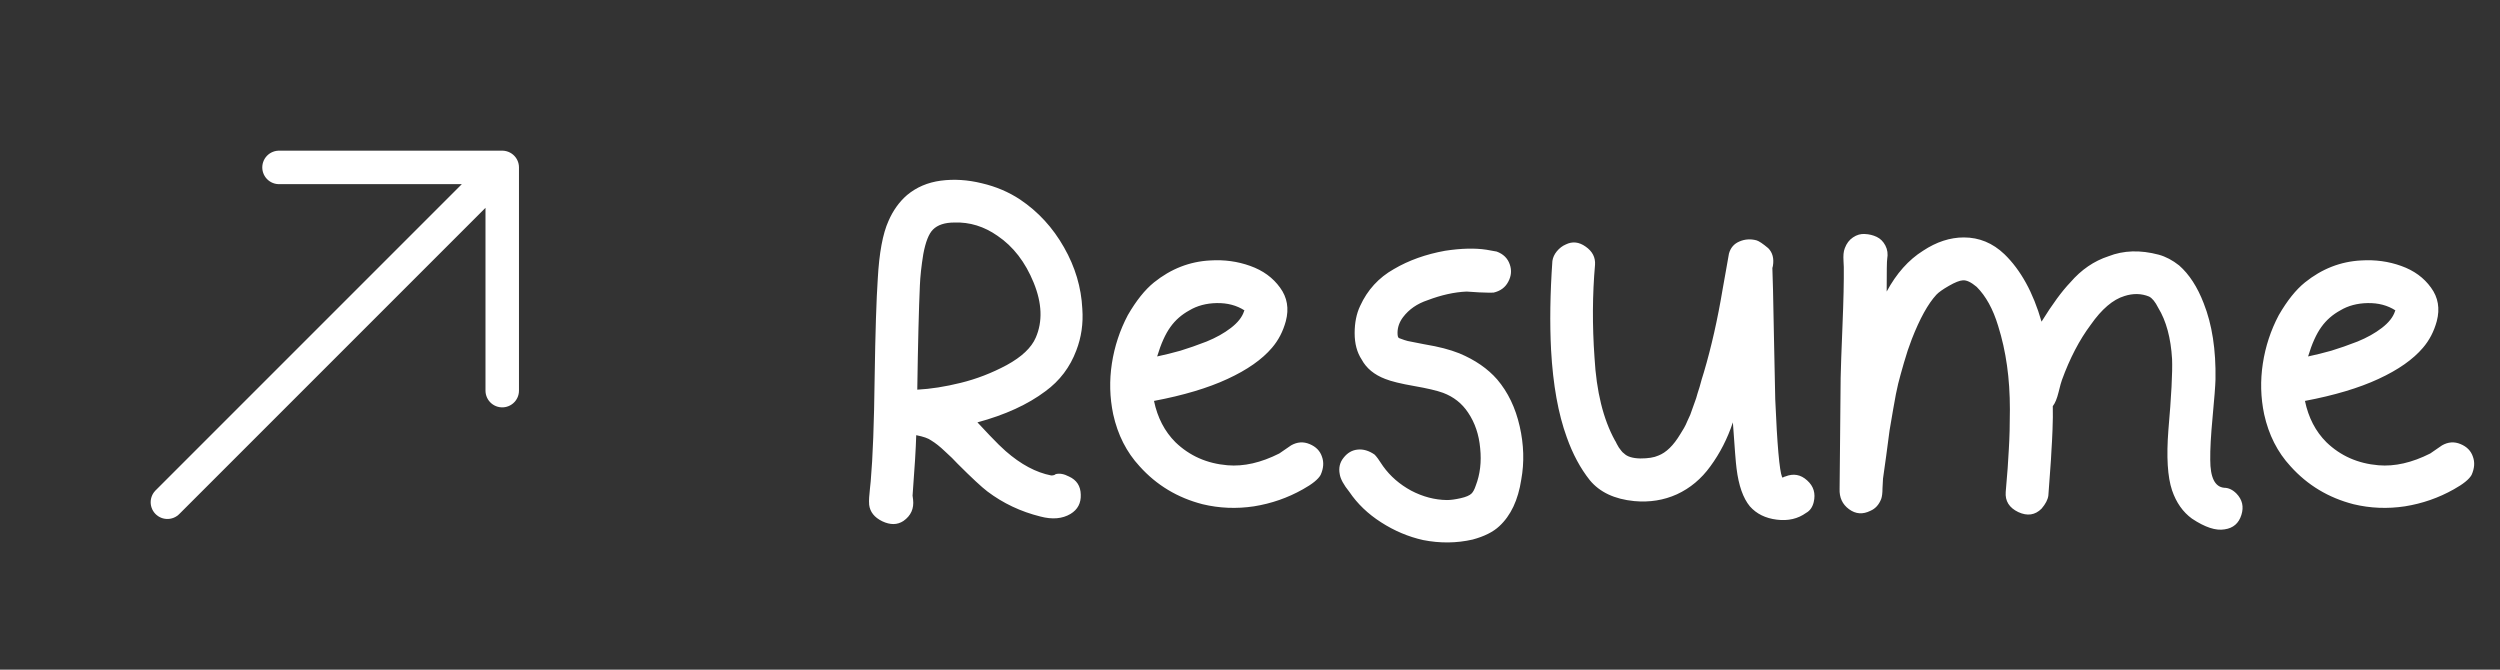 <svg width="112" height="30" viewBox="0 0 112 30" fill="none" xmlns="http://www.w3.org/2000/svg">
<rect x="0" y="0" width="112" height="30" fill="#333333" stroke="none"/>
<path d="M7.5 22.5L22.5 7.5M22.5 7.5H12.5M22.5 7.5V17.5" stroke="white" stroke-width="1.5" stroke-linecap="round" stroke-linejoin="round"/>
<path d="M40.473 23.34C40.199 23.52 39.883 23.523 39.523 23.352C39.172 23.18 38.977 22.934 38.938 22.613C38.93 22.504 38.93 22.395 38.938 22.285C38.945 22.168 38.957 22.039 38.973 21.898C38.988 21.758 39 21.645 39.008 21.559C39.102 20.488 39.16 18.941 39.184 16.918C39.215 14.887 39.262 13.41 39.324 12.488C39.387 11.332 39.547 10.469 39.805 9.898C40.008 9.43 40.285 9.043 40.637 8.738C41.059 8.387 41.562 8.172 42.148 8.094C42.742 8.016 43.355 8.055 43.988 8.211C44.621 8.359 45.191 8.602 45.699 8.938C46.512 9.484 47.168 10.199 47.668 11.082C48.168 11.957 48.441 12.875 48.488 13.836C48.535 14.492 48.445 15.113 48.219 15.699C47.938 16.449 47.477 17.059 46.836 17.527C46.047 18.121 45.031 18.586 43.789 18.922C43.867 19 44.051 19.195 44.34 19.508C44.637 19.82 44.875 20.055 45.055 20.211C45.734 20.805 46.414 21.168 47.094 21.301C47.188 21.301 47.254 21.281 47.293 21.242C47.465 21.195 47.664 21.23 47.891 21.348C48.234 21.504 48.41 21.773 48.418 22.156C48.434 22.539 48.281 22.828 47.961 23.023C47.594 23.242 47.145 23.281 46.613 23.141C45.73 22.922 44.938 22.547 44.234 22.016C43.977 21.82 43.531 21.406 42.898 20.773C42.75 20.609 42.562 20.426 42.336 20.223C42.117 20.012 41.91 19.848 41.715 19.73C41.59 19.637 41.367 19.559 41.047 19.496C41.031 20.074 40.977 20.977 40.883 22.203C40.883 22.211 40.887 22.242 40.895 22.297C40.902 22.344 40.906 22.371 40.906 22.379C40.953 22.785 40.809 23.105 40.473 23.34ZM41.211 12.781C41.164 13.82 41.125 15.379 41.094 17.457C41.695 17.426 42.344 17.324 43.039 17.152C43.742 16.98 44.43 16.715 45.102 16.355C45.773 15.988 46.207 15.578 46.402 15.125C46.715 14.406 46.684 13.586 46.309 12.664C45.934 11.742 45.395 11.043 44.691 10.566C44.09 10.145 43.445 9.945 42.758 9.969C42.328 9.969 42.008 10.074 41.797 10.285C41.609 10.473 41.465 10.84 41.363 11.387C41.277 11.918 41.227 12.383 41.211 12.781ZM58.367 21.922C57.688 22.305 56.957 22.559 56.176 22.684C55.395 22.801 54.629 22.77 53.879 22.59C52.754 22.301 51.812 21.734 51.055 20.891C50.469 20.258 50.074 19.48 49.871 18.559C49.715 17.809 49.695 17.051 49.812 16.285C49.93 15.52 50.168 14.797 50.527 14.117C50.902 13.469 51.293 12.98 51.699 12.652C52.457 12.043 53.297 11.715 54.219 11.668C54.852 11.629 55.449 11.711 56.012 11.914C56.582 12.117 57.027 12.441 57.348 12.887C57.668 13.324 57.754 13.824 57.605 14.387C57.48 14.848 57.273 15.246 56.984 15.582C56.539 16.105 55.875 16.57 54.992 16.977C54.117 17.383 53.02 17.711 51.699 17.961C51.855 18.711 52.176 19.328 52.66 19.812C53.293 20.422 54.07 20.766 54.992 20.844C55.719 20.906 56.492 20.73 57.312 20.316C57.352 20.293 57.527 20.172 57.84 19.953C58.113 19.797 58.391 19.777 58.672 19.895C58.953 20.012 59.137 20.199 59.223 20.457C59.316 20.707 59.297 20.98 59.164 21.277C59.055 21.473 58.789 21.688 58.367 21.922ZM52.438 14.645C52.211 14.957 52.012 15.398 51.84 15.969C52.176 15.898 52.523 15.812 52.883 15.711C53.242 15.602 53.633 15.465 54.055 15.301C54.477 15.129 54.84 14.926 55.145 14.691C55.449 14.457 55.645 14.211 55.73 13.953C55.73 13.938 55.738 13.922 55.754 13.906C55.402 13.68 54.988 13.57 54.512 13.578C54.043 13.586 53.633 13.695 53.281 13.906C52.938 14.094 52.656 14.34 52.438 14.645ZM65.973 24.172C65.254 24.336 64.516 24.344 63.758 24.195C63.094 24.047 62.465 23.781 61.871 23.398C61.285 23.023 60.812 22.57 60.453 22.039C60.195 21.719 60.051 21.453 60.02 21.242C59.965 20.961 60.023 20.715 60.195 20.504C60.367 20.285 60.578 20.164 60.828 20.141C61.078 20.117 61.328 20.191 61.578 20.363C61.656 20.434 61.785 20.609 61.965 20.891C62.285 21.336 62.703 21.699 63.219 21.98C63.742 22.254 64.277 22.395 64.824 22.402C64.988 22.402 65.191 22.375 65.434 22.32C65.676 22.266 65.84 22.195 65.926 22.109C65.996 22.039 66.059 21.922 66.113 21.758C66.309 21.25 66.375 20.691 66.312 20.082C66.258 19.473 66.078 18.941 65.773 18.488C65.5 18.074 65.125 17.777 64.648 17.598C64.367 17.496 63.934 17.395 63.348 17.293C62.762 17.191 62.332 17.086 62.059 16.977C61.566 16.789 61.215 16.5 61.004 16.109C60.793 15.789 60.688 15.395 60.688 14.926C60.688 14.457 60.77 14.051 60.934 13.707C61.262 12.988 61.766 12.438 62.445 12.055C63.109 11.664 63.875 11.391 64.742 11.234C65.461 11.125 66.078 11.109 66.594 11.188C66.875 11.234 67.027 11.262 67.051 11.27C67.348 11.379 67.543 11.57 67.637 11.844C67.731 12.109 67.707 12.371 67.566 12.629C67.434 12.879 67.215 13.039 66.91 13.109C66.84 13.117 66.625 13.113 66.266 13.098C65.906 13.074 65.719 13.062 65.703 13.062C65.156 13.086 64.574 13.215 63.957 13.449C63.488 13.605 63.121 13.859 62.855 14.211C62.691 14.43 62.609 14.664 62.609 14.914C62.609 15.055 62.633 15.133 62.68 15.148C62.867 15.219 62.996 15.262 63.066 15.277C63.176 15.301 63.414 15.348 63.781 15.418C64.148 15.48 64.449 15.543 64.684 15.605C64.926 15.668 65.156 15.742 65.375 15.828C66.086 16.125 66.652 16.516 67.074 17C67.559 17.57 67.894 18.27 68.082 19.098C68.269 19.918 68.293 20.715 68.152 21.488C68.012 22.402 67.684 23.098 67.168 23.574C66.894 23.832 66.496 24.031 65.973 24.172ZM80.914 22.977C80.547 23.242 80.109 23.344 79.602 23.281C79.094 23.219 78.691 23.02 78.394 22.684C78.09 22.316 77.891 21.75 77.797 20.984C77.766 20.758 77.711 20.07 77.633 18.922C77.391 19.648 77.055 20.305 76.625 20.891C76.219 21.453 75.719 21.871 75.125 22.145C74.539 22.41 73.902 22.512 73.215 22.449C72.332 22.363 71.668 22.051 71.223 21.512C70.801 20.98 70.457 20.34 70.191 19.59C69.809 18.543 69.574 17.238 69.488 15.676C69.426 14.473 69.445 13.145 69.547 11.691C69.57 11.535 69.637 11.391 69.746 11.258C69.863 11.117 69.996 11.016 70.144 10.953C70.441 10.805 70.738 10.836 71.035 11.047C71.34 11.258 71.481 11.531 71.457 11.867C71.34 13.195 71.332 14.578 71.434 16.016C71.519 17.539 71.824 18.777 72.348 19.73C72.371 19.762 72.398 19.812 72.43 19.883C72.469 19.945 72.5 20 72.523 20.047C72.555 20.086 72.59 20.133 72.629 20.188C72.668 20.242 72.711 20.285 72.758 20.316C72.898 20.457 73.141 20.531 73.484 20.539C73.836 20.539 74.106 20.496 74.293 20.41C74.644 20.277 74.973 19.957 75.277 19.449C75.332 19.355 75.387 19.266 75.441 19.18C75.496 19.086 75.547 18.98 75.594 18.863C75.648 18.746 75.691 18.652 75.723 18.582C75.754 18.504 75.793 18.395 75.84 18.254C75.894 18.105 75.93 18.008 75.945 17.961C75.969 17.906 76.004 17.793 76.051 17.621C76.106 17.449 76.137 17.352 76.144 17.328C76.152 17.297 76.184 17.184 76.238 16.988C76.301 16.793 76.332 16.691 76.332 16.684C76.668 15.551 76.949 14.305 77.176 12.945C77.191 12.883 77.238 12.621 77.316 12.16C77.394 11.699 77.441 11.434 77.457 11.363C77.527 11.105 77.68 10.926 77.914 10.824C78.156 10.715 78.414 10.695 78.688 10.766C78.797 10.797 78.973 10.914 79.215 11.117C79.41 11.312 79.481 11.578 79.426 11.914L79.402 12.008C79.418 12.297 79.441 13.324 79.473 15.09C79.512 16.855 79.531 17.789 79.531 17.891C79.617 19.922 79.719 21.082 79.836 21.371C79.844 21.387 79.852 21.395 79.859 21.395C79.875 21.387 79.894 21.379 79.918 21.371C79.941 21.355 79.961 21.348 79.977 21.348C80.344 21.199 80.672 21.258 80.961 21.523C81.25 21.781 81.348 22.105 81.254 22.496C81.199 22.723 81.086 22.883 80.914 22.977ZM99.664 23.715C99.273 23.785 98.785 23.625 98.199 23.234C97.793 22.938 97.496 22.516 97.309 21.969C97.106 21.367 97.051 20.465 97.144 19.262C97.277 17.738 97.332 16.68 97.309 16.086C97.254 15.141 97.047 14.375 96.688 13.789C96.555 13.523 96.418 13.355 96.277 13.285C95.934 13.145 95.566 13.137 95.176 13.262C94.66 13.418 94.156 13.848 93.664 14.551C93.156 15.23 92.727 16.055 92.375 17.023C92.344 17.102 92.293 17.285 92.223 17.574C92.152 17.863 92.066 18.07 91.965 18.195C91.973 18.508 91.969 18.859 91.953 19.25C91.938 19.633 91.922 19.938 91.906 20.164C91.898 20.383 91.875 20.742 91.836 21.242C91.797 21.742 91.773 22.062 91.766 22.203C91.742 22.383 91.641 22.578 91.461 22.789C91.172 23.078 90.824 23.129 90.418 22.941C90.012 22.746 89.824 22.445 89.856 22.039C89.926 21.258 89.973 20.617 89.996 20.117C90.027 19.617 90.043 19.023 90.043 18.336C90.043 17.641 90 16.988 89.914 16.379C89.828 15.762 89.695 15.168 89.516 14.598C89.289 13.848 88.969 13.266 88.555 12.852C88.305 12.641 88.098 12.543 87.934 12.559C87.793 12.566 87.586 12.648 87.312 12.805C87.039 12.961 86.852 13.094 86.75 13.203C86.375 13.609 86.008 14.273 85.648 15.195C85.523 15.516 85.406 15.867 85.297 16.25C85.188 16.625 85.102 16.938 85.039 17.188C84.977 17.438 84.902 17.816 84.816 18.324C84.731 18.824 84.676 19.145 84.652 19.285C84.637 19.426 84.586 19.809 84.5 20.434C84.414 21.051 84.367 21.387 84.359 21.441C84.352 21.52 84.344 21.664 84.336 21.875C84.336 22.086 84.316 22.246 84.277 22.355C84.176 22.613 84.016 22.789 83.797 22.883C83.453 23.055 83.133 23.031 82.836 22.812C82.539 22.594 82.398 22.289 82.414 21.898C82.422 21.352 82.43 20.527 82.438 19.426C82.445 18.316 82.453 17.484 82.461 16.93C82.469 16.516 82.496 15.738 82.543 14.598C82.59 13.457 82.609 12.578 82.602 11.961C82.602 11.93 82.598 11.848 82.59 11.715C82.582 11.574 82.582 11.461 82.59 11.375C82.598 11.281 82.617 11.195 82.648 11.117C82.727 10.906 82.848 10.746 83.012 10.637C83.184 10.52 83.363 10.469 83.551 10.484C83.738 10.492 83.914 10.535 84.078 10.613C84.242 10.691 84.371 10.82 84.465 11C84.559 11.18 84.586 11.379 84.547 11.598C84.531 11.668 84.523 12.156 84.523 13.062C84.961 12.25 85.504 11.641 86.152 11.234C86.754 10.836 87.363 10.637 87.981 10.637C88.668 10.637 89.273 10.887 89.797 11.387C90.531 12.098 91.086 13.105 91.461 14.41C91.945 13.629 92.375 13.043 92.75 12.652C93.242 12.082 93.812 11.691 94.461 11.48C95.133 11.215 95.883 11.191 96.711 11.41C97.023 11.496 97.328 11.656 97.625 11.891C98.078 12.289 98.445 12.855 98.727 13.59C99.102 14.535 99.277 15.672 99.254 17C99.246 17.289 99.203 17.848 99.125 18.676C99.047 19.504 99.012 20.145 99.019 20.598C99.019 21.395 99.227 21.812 99.641 21.852C99.836 21.852 100.02 21.938 100.191 22.109C100.457 22.383 100.531 22.703 100.414 23.07C100.297 23.445 100.047 23.66 99.664 23.715ZM109.93 21.922C109.25 22.305 108.52 22.559 107.738 22.684C106.957 22.801 106.191 22.77 105.441 22.59C104.316 22.301 103.375 21.734 102.617 20.891C102.031 20.258 101.637 19.48 101.434 18.559C101.277 17.809 101.258 17.051 101.375 16.285C101.492 15.52 101.73 14.797 102.09 14.117C102.465 13.469 102.855 12.98 103.262 12.652C104.02 12.043 104.859 11.715 105.781 11.668C106.414 11.629 107.012 11.711 107.574 11.914C108.145 12.117 108.59 12.441 108.91 12.887C109.23 13.324 109.316 13.824 109.168 14.387C109.043 14.848 108.836 15.246 108.547 15.582C108.102 16.105 107.438 16.57 106.555 16.977C105.68 17.383 104.582 17.711 103.262 17.961C103.418 18.711 103.738 19.328 104.223 19.812C104.855 20.422 105.633 20.766 106.555 20.844C107.281 20.906 108.055 20.73 108.875 20.316C108.914 20.293 109.09 20.172 109.402 19.953C109.676 19.797 109.953 19.777 110.234 19.895C110.516 20.012 110.699 20.199 110.785 20.457C110.879 20.707 110.859 20.98 110.727 21.277C110.617 21.473 110.352 21.688 109.93 21.922ZM104 14.645C103.773 14.957 103.574 15.398 103.402 15.969C103.738 15.898 104.086 15.812 104.445 15.711C104.805 15.602 105.195 15.465 105.617 15.301C106.039 15.129 106.402 14.926 106.707 14.691C107.012 14.457 107.207 14.211 107.293 13.953C107.293 13.938 107.301 13.922 107.316 13.906C106.965 13.68 106.551 13.57 106.074 13.578C105.605 13.586 105.195 13.695 104.844 13.906C104.5 14.094 104.219 14.34 104 14.645Z" fill="white"/>
</svg>
